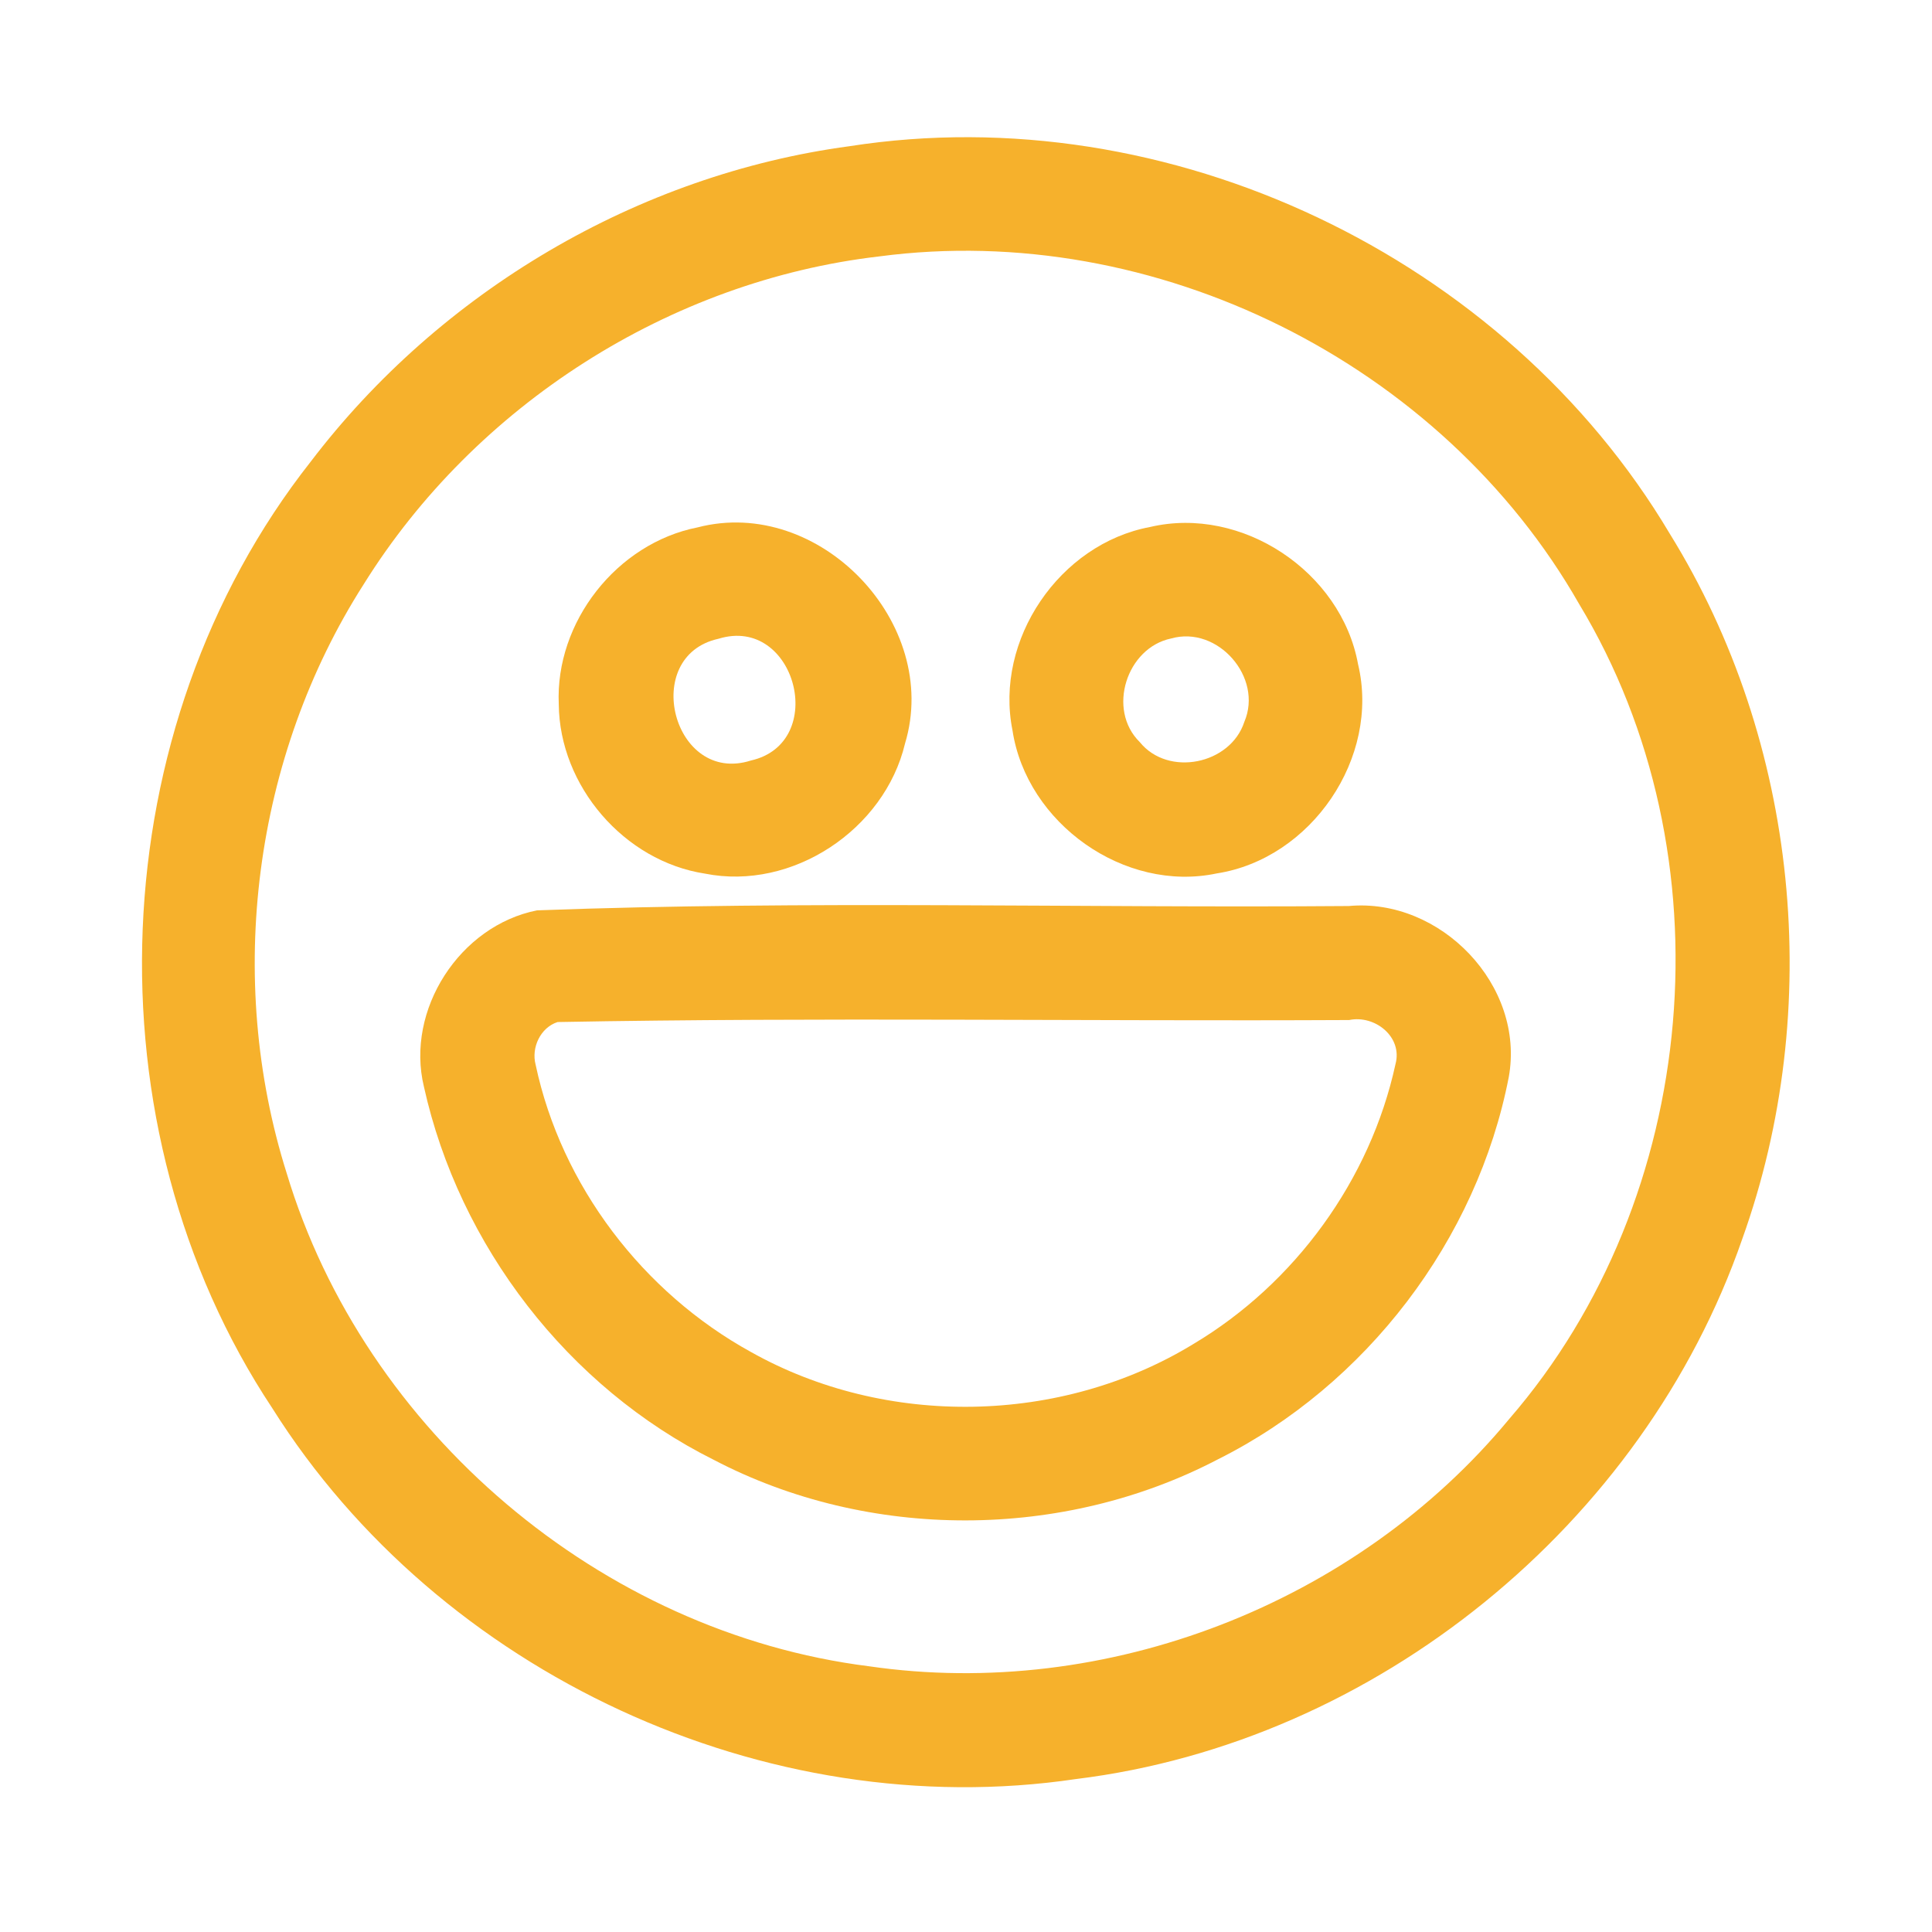 <?xml version="1.0" encoding="UTF-8" ?>
<!DOCTYPE svg PUBLIC "-//W3C//DTD SVG 1.1//EN" "http://www.w3.org/Graphics/SVG/1.1/DTD/svg11.dtd">
<svg width="192pt" height="192pt" viewBox="0 0 192 192" version="1.1" xmlns="http://www.w3.org/2000/svg">
<g id="#f6b12cff">
<path fill="#f6b12c" opacity="1.00" d=" M 84.42 14.53 C 116.12 9.58 149.57 25.51 165.94 53.04 C 178.76 73.74 181.35 100.26 173.14 123.14 C 163.32 151.48 136.74 173.14 106.93 176.80 C 76.09 181.37 43.66 166.30 27.07 139.96 C 8.46 111.91 10.04 72.34 30.87 45.89 C 43.73 28.99 63.34 17.36 84.42 14.53 M 87.39 25.48 C 66.54 27.90 47.22 40.28 36.14 58.07 C 25.19 75.21 22.37 97.20 28.49 116.59 C 36.21 142.26 59.72 162.24 86.35 165.59 C 109.95 169.03 134.81 159.37 149.99 141.01 C 169.04 119.01 171.98 84.95 156.94 60.04 C 143.28 36.06 114.77 21.86 87.39 25.48 Z" />
<path fill="#f6b12c" opacity="1.00" d=" M 69.33 52.41 C 81.42 49.27 93.55 61.94 89.94 73.89 C 87.91 82.44 78.74 88.55 70.06 86.82 C 62.03 85.59 55.60 78.11 55.53 69.99 C 55.16 61.82 61.30 53.99 69.33 52.41 M 71.40 63.48 C 63.58 65.20 66.90 78.04 74.62 75.58 C 82.39 73.83 79.07 61.11 71.40 63.48 Z" />
<path fill="#f6b12c" opacity="1.00" d=" M 114.30 52.37 C 123.42 50.23 133.29 56.82 134.96 66.00 C 137.19 75.29 130.31 85.34 120.92 86.80 C 111.74 88.74 102.02 81.82 100.62 72.58 C 98.81 63.59 105.29 54.05 114.30 52.37 M 116.39 63.45 C 111.96 64.37 109.98 70.52 113.27 73.75 C 116.10 77.24 122.28 75.97 123.66 71.74 C 125.55 67.32 121.02 62.14 116.39 63.45 Z" />
<path fill="#f6b12c" opacity="1.00" d=" M 53.37 90.47 C 80.21 89.47 107.16 90.25 134.04 90.04 C 143.16 89.20 151.59 97.93 149.94 107.04 C 146.80 123.22 135.77 137.66 121.03 145.03 C 105.63 153.08 86.35 153.14 70.94 145.08 C 56.44 137.85 45.63 123.79 42.13 108.00 C 40.28 100.36 45.69 91.99 53.37 90.47 M 55.41 101.57 C 53.71 102.12 52.78 104.11 53.23 105.81 C 55.78 117.83 63.89 128.45 74.63 134.36 C 88.05 141.90 105.46 141.59 118.59 133.57 C 128.69 127.55 136.18 117.26 138.68 105.76 C 139.42 103.04 136.63 100.84 134.08 101.37 C 107.86 101.50 81.61 101.08 55.41 101.57 Z" />
</g>
</svg>
